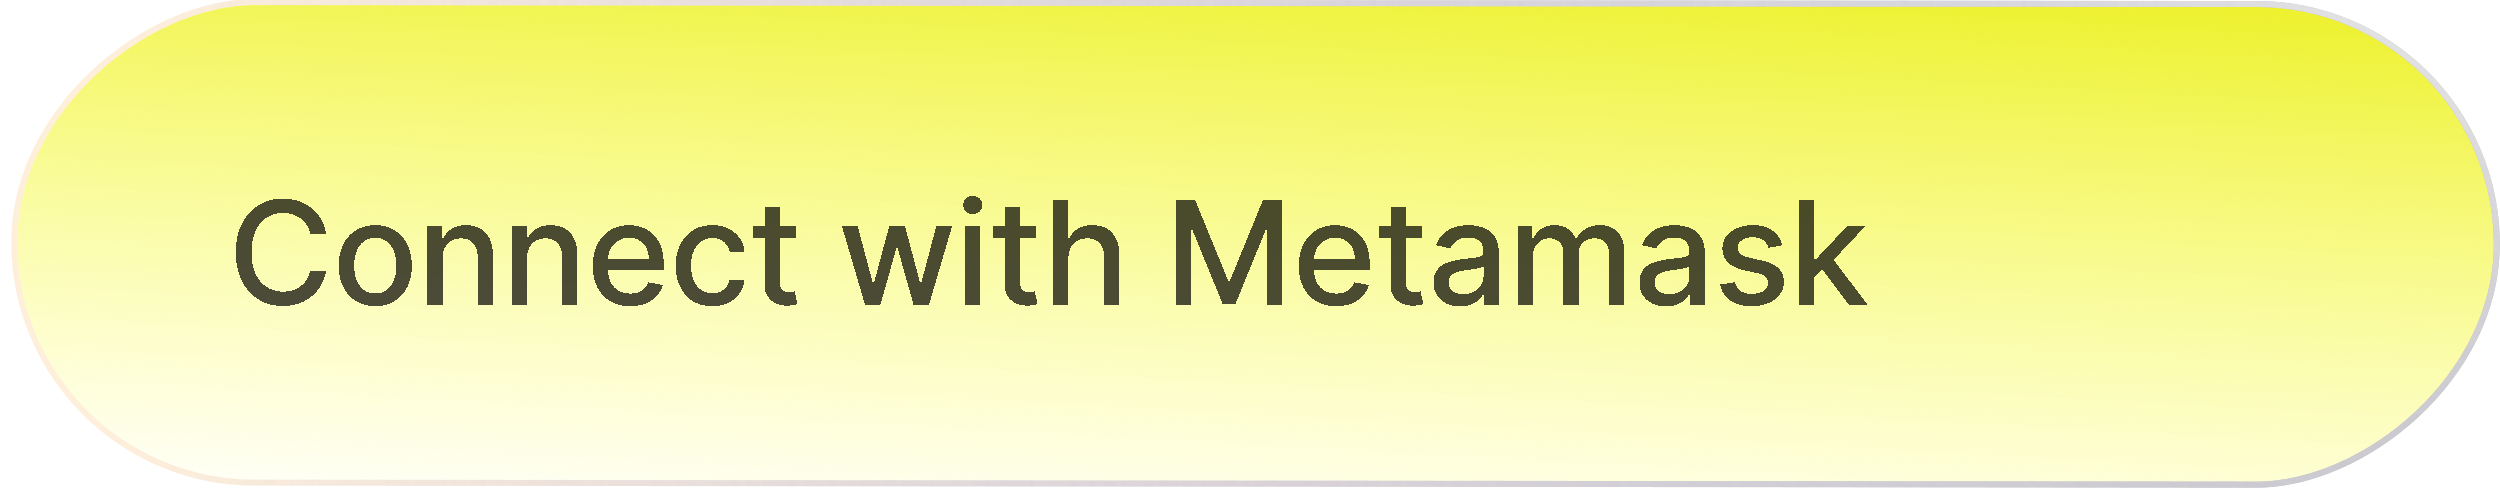 <svg xmlns="http://www.w3.org/2000/svg" xmlns:xlink="http://www.w3.org/1999/xlink" width="835" height="163" fill="none" viewBox="0 0 835 163">
  <g filter="url(#a)">
    <rect width="158.522" height="827.151" fill="url(#b)" rx="79.261" transform="matrix(-.001 1 -1 -.001 833 2.428)"/>
    <rect width="160.522" height="829.151" x="1.001" y="-.999" stroke="url(#c)" stroke-width="2" rx="80.261" transform="matrix(-.001 1 -1 -.001 833.002 .428)"/>
    <rect width="160.522" height="829.151" x="1.001" y="-.999" stroke="url(#d)" stroke-width="2" rx="80.261" transform="matrix(-.001 1 -1 -.001 833.002 .428)"/>
    <rect width="160.522" height="829.151" x="1.001" y="-.999" stroke="url(#e)" stroke-opacity=".5" stroke-width="2" rx="80.261" transform="matrix(-.001 1 -1 -.001 833.002 .428)"/>
  </g>
  <rect width="158.522" height="809.698" fill="url(#f)" fill-opacity=".1" rx="79.261" style="mix-blend-mode:overlay" transform="matrix(-.001 1 -1 -.001 809.84 2.417)"/>
  <g filter="url(#g)">
    <path fill="#000" fill-opacity=".7" d="M108.903 74.172h-5.319c-.204-1.137-.585-2.137-1.142-3a8.376 8.376 0 0 0-2.045-2.2 8.815 8.815 0 0 0-2.71-1.363 10.58 10.58 0 0 0-3.154-.46c-2.011 0-3.812.506-5.403 1.517-1.58 1.011-2.83 2.494-3.75 4.449-.91 1.954-1.364 4.34-1.364 7.159 0 2.84.455 5.239 1.364 7.193.92 1.955 2.176 3.432 3.767 4.432 1.59 1 3.38 1.5 5.37 1.5a10.9 10.9 0 0 0 3.136-.443c1-.307 1.903-.756 2.71-1.347a8.25 8.25 0 0 0 2.045-2.165c.568-.863.96-1.852 1.176-2.966l5.319.018a14.267 14.267 0 0 1-1.654 4.738 13.074 13.074 0 0 1-3.119 3.716c-1.262 1.034-2.705 1.835-4.33 2.403-1.625.569-3.397.853-5.318.853-3.023 0-5.716-.716-8.08-2.148-2.363-1.443-4.227-3.506-5.59-6.187-1.353-2.682-2.029-5.881-2.029-9.597 0-3.727.682-6.926 2.046-9.597 1.363-2.681 3.227-4.738 5.59-6.17 2.364-1.443 5.052-2.165 8.063-2.165 1.852 0 3.58.267 5.182.801a13.682 13.682 0 0 1 4.347 2.319 12.753 12.753 0 0 1 3.187 3.715c.841 1.455 1.409 3.12 1.705 4.995Zm16.441 24.085c-2.454 0-4.596-.563-6.426-1.688-1.829-1.125-3.25-2.698-4.261-4.721-1.011-2.023-1.517-4.386-1.517-7.091 0-2.716.506-5.091 1.517-7.125s2.432-3.614 4.261-4.739c1.83-1.125 3.972-1.687 6.426-1.687 2.455 0 4.597.562 6.427 1.687 1.829 1.125 3.25 2.705 4.261 4.739 1.011 2.034 1.517 4.409 1.517 7.125 0 2.704-.506 5.068-1.517 7.09-1.011 2.024-2.432 3.597-4.261 4.722-1.83 1.125-3.972 1.688-6.427 1.688Zm.017-4.279c1.591 0 2.91-.42 3.955-1.26 1.045-.842 1.818-1.961 2.318-3.359.512-1.397.767-2.937.767-4.62 0-1.67-.255-3.204-.767-4.601-.5-1.41-1.273-2.54-2.318-3.392-1.045-.853-2.364-1.279-3.955-1.279-1.602 0-2.931.426-3.988 1.279-1.046.852-1.824 1.983-2.335 3.392-.5 1.397-.75 2.931-.75 4.602 0 1.682.25 3.222.75 4.62.511 1.397 1.289 2.516 2.335 3.357 1.057.841 2.386 1.261 3.988 1.261Zm22.494-11.795v15.545h-5.097V71.547h4.892v4.261h.324a7.481 7.481 0 0 1 2.829-3.34c1.296-.842 2.927-1.262 4.892-1.262 1.785 0 3.347.375 4.688 1.125 1.341.738 2.381 1.84 3.119 3.307.739 1.465 1.108 3.278 1.108 5.437v16.653h-5.096v-16.04c0-1.897-.495-3.38-1.483-4.448-.989-1.08-2.347-1.62-4.074-1.62-1.182 0-2.233.256-3.154.768-.909.511-1.63 1.261-2.164 2.25-.523.977-.784 2.159-.784 3.545Zm28.207 0v15.545h-5.097V71.547h4.892v4.261h.324a7.49 7.49 0 0 1 2.83-3.34c1.295-.842 2.926-1.262 4.892-1.262 1.784 0 3.347.375 4.687 1.125 1.341.738 2.381 1.84 3.12 3.307.738 1.465 1.108 3.278 1.108 5.437v16.653h-5.097v-16.04c0-1.897-.494-3.38-1.483-4.448-.988-1.08-2.346-1.62-4.074-1.62-1.182 0-2.233.256-3.153.768-.909.511-1.631 1.261-2.165 2.25-.523.977-.784 2.159-.784 3.545Zm34.395 16.074c-2.58 0-4.801-.551-6.665-1.654-1.852-1.113-3.284-2.676-4.295-4.687-1-2.023-1.5-4.392-1.5-7.108 0-2.682.5-5.045 1.5-7.09 1.011-2.046 2.42-3.643 4.227-4.79 1.818-1.148 3.943-1.722 6.375-1.722 1.477 0 2.909.244 4.296.733a10.401 10.401 0 0 1 3.732 2.3c1.103 1.046 1.972 2.404 2.608 4.075.637 1.659.955 3.676.955 6.05v1.808h-20.813v-3.819h15.819c0-1.34-.273-2.528-.819-3.562a6.18 6.18 0 0 0-2.301-2.472c-.977-.602-2.125-.903-3.443-.903-1.432 0-2.682.352-3.75 1.057a7.086 7.086 0 0 0-2.454 2.727c-.569 1.114-.853 2.324-.853 3.63v2.984c0 1.75.307 3.238.921 4.466.625 1.227 1.494 2.164 2.608 2.812 1.113.636 2.415.955 3.903.955.966 0 1.847-.137 2.642-.41a5.706 5.706 0 0 0 2.063-1.26c.579-.558 1.022-1.245 1.329-2.063l4.824.87a8.73 8.73 0 0 1-2.079 3.732c-.989 1.057-2.233 1.88-3.733 2.472-1.489.58-3.188.869-5.097.869Zm27.436 0c-2.534 0-4.716-.574-6.545-1.722-1.818-1.159-3.216-2.755-4.193-4.79-.978-2.034-1.466-4.363-1.466-6.988 0-2.66.5-5.006 1.5-7.04 1-2.045 2.409-3.642 4.227-4.79 1.818-1.147 3.96-1.721 6.426-1.721 1.989 0 3.761.37 5.318 1.108 1.557.727 2.813 1.75 3.767 3.068.966 1.318 1.54 2.858 1.722 4.62h-4.96c-.273-1.228-.898-2.285-1.875-3.171-.966-.887-2.262-1.33-3.887-1.33-1.42 0-2.664.375-3.733 1.125-1.056.739-1.88 1.796-2.471 3.17-.591 1.364-.887 2.978-.887 4.842 0 1.909.29 3.556.87 4.943.579 1.386 1.397 2.46 2.454 3.221 1.068.762 2.324 1.142 3.767 1.142.966 0 1.841-.176 2.625-.528a5.357 5.357 0 0 0 1.995-1.551c.545-.67.926-1.477 1.142-2.42h4.96c-.182 1.693-.733 3.204-1.654 4.534-.92 1.33-2.153 2.374-3.698 3.136-1.534.761-3.336 1.142-5.404 1.142Zm27.948-26.71v4.09H251.54v-4.09h14.301Zm-10.466-6.273h5.096v24.767c0 .989.148 1.733.444 2.233.295.489.676.824 1.142 1.006.477.17.994.255 1.551.255a5.95 5.95 0 0 0 1.074-.085c.306-.057.545-.102.716-.136l.92 4.21c-.295.114-.716.227-1.261.34-.546.126-1.228.194-2.046.205-1.341.023-2.591-.216-3.75-.716a6.432 6.432 0 0 1-2.812-2.318c-.716-1.045-1.074-2.358-1.074-3.937V65.274Zm33.523 32.454-7.705-26.181h5.267l5.131 19.227h.256l5.147-19.227h5.267l5.114 19.142h.256l5.096-19.142h5.267l-7.687 26.181h-5.199l-5.318-18.903h-.392l-5.318 18.903h-5.182Zm33.453 0V71.547h5.097v26.181h-5.097Zm2.574-30.221c-.886 0-1.648-.296-2.284-.886-.625-.603-.938-1.319-.938-2.148 0-.841.313-1.557.938-2.148a3.206 3.206 0 0 1 2.284-.903c.886 0 1.642.3 2.267.903.636.591.954 1.307.954 2.148 0 .83-.318 1.545-.954 2.148-.625.59-1.381.886-2.267.886Zm21.121 4.04v4.09h-14.301v-4.09h14.301Zm-10.466-6.273h5.096v24.767c0 .989.148 1.733.444 2.233.295.489.676.824 1.142 1.006.477.17.994.255 1.551.255a5.95 5.95 0 0 0 1.074-.085c.306-.057.545-.102.716-.136l.92 4.21c-.295.114-.716.227-1.261.34-.546.126-1.228.194-2.046.205-1.341.023-2.591-.216-3.75-.716a6.432 6.432 0 0 1-2.812-2.318c-.716-1.045-1.074-2.358-1.074-3.937V65.274Zm21.283 16.91v15.544h-5.097V62.82h5.028v12.99h.324c.614-1.41 1.551-2.53 2.813-3.359 1.261-.83 2.909-1.244 4.943-1.244 1.795 0 3.364.37 4.705 1.108 1.352.738 2.397 1.84 3.136 3.307.75 1.454 1.125 3.272 1.125 5.454v16.653h-5.097v-16.04c0-1.92-.494-3.408-1.483-4.465-.988-1.068-2.363-1.602-4.125-1.602-1.204 0-2.284.255-3.238.767-.943.511-1.688 1.261-2.233 2.25-.534.977-.801 2.159-.801 3.545Zm35.93-19.365h6.392l11.114 27.137h.409l11.114-27.137h6.392v34.91h-5.012V72.466h-.324l-10.295 25.21h-4.159L398.128 72.45h-.323v25.278h-5.012V62.82Zm53.473 35.438c-2.579 0-4.801-.551-6.664-1.654-1.853-1.113-3.284-2.676-4.296-4.687-1-2.023-1.5-4.392-1.5-7.108 0-2.682.5-5.045 1.5-7.09 1.012-2.046 2.421-3.643 4.227-4.79 1.819-1.148 3.944-1.722 6.375-1.722 1.478 0 2.91.244 4.296.733a10.405 10.405 0 0 1 3.733 2.3c1.102 1.046 1.971 2.404 2.608 4.075.636 1.659.954 3.676.954 6.05v1.808h-20.812v-3.819h15.818c0-1.34-.273-2.528-.818-3.562a6.195 6.195 0 0 0-2.301-2.472c-.978-.602-2.125-.903-3.443-.903-1.432 0-2.682.352-3.75 1.057a7.097 7.097 0 0 0-2.455 2.727c-.568 1.114-.852 2.324-.852 3.63v2.984c0 1.75.307 3.238.92 4.466.625 1.227 1.494 2.164 2.608 2.812 1.114.636 2.415.955 3.904.955.965 0 1.846-.137 2.642-.41a5.702 5.702 0 0 0 2.062-1.26c.58-.558 1.023-1.245 1.33-2.063l4.823.87a8.73 8.73 0 0 1-2.079 3.732c-.989 1.057-2.233 1.88-3.733 2.472-1.489.58-3.188.869-5.097.869Zm28.63-26.71v4.09h-14.301v-4.09h14.301Zm-10.466-6.273h5.096v24.767c0 .989.148 1.733.444 2.233.295.489.676.824 1.142 1.006.477.17.994.255 1.551.255a5.95 5.95 0 0 0 1.074-.085c.306-.057.545-.102.716-.136l.92 4.21c-.295.114-.716.227-1.261.34-.546.126-1.228.194-2.046.205-1.341.023-2.591-.216-3.75-.716a6.432 6.432 0 0 1-2.812-2.318c-.716-1.045-1.074-2.358-1.074-3.937V65.274Zm23.243 33.034c-1.659 0-3.159-.307-4.5-.92-1.341-.625-2.404-1.529-3.188-2.71-.772-1.182-1.159-2.631-1.159-4.347 0-1.478.284-2.693.853-3.648a6.287 6.287 0 0 1 2.301-2.267 12.015 12.015 0 0 1 3.238-1.261c1.194-.284 2.409-.5 3.648-.648l3.818-.443c.978-.125 1.688-.324 2.131-.597.443-.273.665-.716.665-1.33v-.119c0-1.488-.421-2.642-1.262-3.46-.829-.818-2.068-1.227-3.716-1.227-1.715 0-3.068.38-4.056 1.142-.978.75-1.654 1.585-2.029 2.505l-4.79-1.09c.569-1.591 1.398-2.875 2.489-3.853a10.09 10.09 0 0 1 3.801-2.147 14.844 14.844 0 0 1 4.517-.682c1.046 0 2.154.125 3.324.375a9.73 9.73 0 0 1 3.307 1.33c1.034.647 1.881 1.573 2.54 2.778.659 1.193.988 2.744.988 4.653v17.386h-4.977V94.15h-.204c-.33.66-.824 1.307-1.483 1.943-.66.636-1.506 1.165-2.54 1.585-1.034.42-2.273.631-3.716.631Zm1.108-4.09c1.409 0 2.613-.28 3.613-.836 1.012-.557 1.779-1.284 2.302-2.182a5.66 5.66 0 0 0 .801-2.915V84.91c-.182.182-.534.353-1.057.512a16.7 16.7 0 0 1-1.756.392c-.659.102-1.301.199-1.926.29-.625.08-1.148.147-1.568.204-.989.125-1.892.335-2.71.63-.807.296-1.455.722-1.943 1.28-.478.545-.716 1.272-.716 2.181 0 1.261.466 2.216 1.397 2.864.932.636 2.12.954 3.563.954Zm18.121 3.51V71.547h4.892v4.261h.324c.545-1.443 1.437-2.568 2.676-3.375 1.238-.818 2.721-1.227 4.449-1.227 1.75 0 3.215.409 4.397 1.227 1.193.818 2.074 1.943 2.642 3.375h.273c.625-1.398 1.619-2.511 2.983-3.34 1.364-.842 2.989-1.262 4.875-1.262 2.375 0 4.313.744 5.813 2.233 1.511 1.488 2.267 3.733 2.267 6.733v17.556h-5.097V80.65c0-1.773-.483-3.057-1.449-3.852-.966-.796-2.119-1.194-3.46-1.194-1.659 0-2.949.512-3.869 1.535-.921 1.011-1.381 2.312-1.381 3.903V97.73h-5.08V80.325c0-1.42-.443-2.562-1.329-3.426-.887-.864-2.04-1.296-3.46-1.296-.966 0-1.858.256-2.677.768-.806.5-1.46 1.198-1.96 2.096-.488.898-.733 1.938-.733 3.12v16.141h-5.096Zm49.561.58c-1.659 0-3.159-.307-4.5-.92-1.341-.625-2.404-1.529-3.188-2.71-.772-1.182-1.159-2.631-1.159-4.347 0-1.478.284-2.693.853-3.648a6.287 6.287 0 0 1 2.301-2.267 12.015 12.015 0 0 1 3.238-1.261c1.193-.284 2.409-.5 3.648-.648l3.818-.443c.977-.125 1.688-.324 2.131-.597.443-.273.665-.716.665-1.33v-.119c0-1.488-.421-2.642-1.262-3.46-.829-.818-2.068-1.227-3.716-1.227-1.716 0-3.068.38-4.056 1.142-.978.75-1.654 1.585-2.029 2.505l-4.79-1.09c.569-1.591 1.398-2.875 2.489-3.853a10.09 10.09 0 0 1 3.801-2.147 14.844 14.844 0 0 1 4.517-.682c1.046 0 2.154.125 3.324.375a9.73 9.73 0 0 1 3.307 1.33c1.034.647 1.881 1.573 2.54 2.778.659 1.193.988 2.744.988 4.653v17.386h-4.977V94.15h-.205c-.329.66-.823 1.307-1.482 1.943-.66.636-1.506 1.165-2.54 1.585-1.034.42-2.273.631-3.716.631Zm1.108-4.09c1.409 0 2.613-.28 3.613-.836 1.012-.557 1.779-1.284 2.302-2.182a5.66 5.66 0 0 0 .801-2.915V84.91c-.182.182-.534.353-1.057.512a16.7 16.7 0 0 1-1.756.392c-.659.102-1.301.199-1.926.29-.625.08-1.148.147-1.568.204-.989.125-1.892.335-2.71.63-.807.296-1.455.722-1.944 1.28-.477.545-.715 1.272-.715 2.181 0 1.261.465 2.216 1.397 2.864.932.636 2.12.954 3.563.954Zm37.74-16.28-4.619.819a5.48 5.48 0 0 0-.921-1.688c-.409-.534-.966-.971-1.67-1.312-.705-.341-1.585-.511-2.642-.511-1.443 0-2.648.323-3.614.971-.966.636-1.449 1.46-1.449 2.472 0 .875.324 1.58.972 2.113.648.534 1.693.972 3.136 1.313l4.159.954c2.409.557 4.205 1.415 5.387 2.574 1.181 1.16 1.772 2.665 1.772 4.517 0 1.569-.454 2.966-1.363 4.194-.898 1.215-2.154 2.17-3.767 2.863-1.603.693-3.461 1.04-5.574 1.04-2.932 0-5.324-.625-7.176-1.875-1.853-1.261-2.989-3.051-3.409-5.37l4.926-.75c.307 1.285.937 2.256 1.892 2.915.954.648 2.199.972 3.733.972 1.67 0 3.005-.347 4.005-1.04 1-.704 1.5-1.562 1.5-2.574 0-.818-.306-1.505-.92-2.062-.602-.557-1.528-.977-2.778-1.261l-4.432-.972c-2.443-.557-4.25-1.443-5.421-2.66-1.159-1.215-1.738-2.755-1.738-4.618 0-1.546.431-2.898 1.295-4.057.864-1.16 2.057-2.063 3.58-2.71 1.522-.66 3.267-.99 5.233-.99 2.829 0 5.056.614 6.681 1.842 1.625 1.216 2.699 2.846 3.222 4.892Zm10.323 10.91-.035-6.222h.887l10.432-11.08h6.102L611.122 84.16h-.801l-4.687 4.688Zm-4.688 8.88V62.82h5.097v34.91h-5.097Zm16.534 0-9.375-12.443 3.511-3.562 12.12 16.005h-6.256Z" shape-rendering="crispEdges"/>
  </g>
  <path fill="url(#h)" d="M655 23.507h100v113H655z"/>
  <defs>
    <radialGradient id="c" cx="0" cy="0" r="1" gradientTransform="matrix(-157.391 798.393 -689.896 -136.003 158.522 9.586)" gradientUnits="userSpaceOnUse">
      <stop stop-color="#151515" stop-opacity=".5"/>
      <stop offset=".969" stop-color="#151515" stop-opacity="0"/>
    </radialGradient>
    <radialGradient id="d" cx="0" cy="0" r="1" gradientTransform="rotate(78.986 -7.254 8.127) scale(810.585 687.176)" gradientUnits="userSpaceOnUse">
      <stop stop-color="#fff" stop-opacity=".7"/>
      <stop offset="1" stop-color="#FDFDFD" stop-opacity="0"/>
    </radialGradient>
    <radialGradient id="e" cx="0" cy="0" r="1" gradientTransform="matrix(154.166 783.328 -675.136 132.873 2.813 16.433)" gradientUnits="userSpaceOnUse">
      <stop stop-color="#B2A4FF" stop-opacity="0"/>
      <stop offset="1" stop-color="#FEDFB6"/>
    </radialGradient>
    <pattern id="f" width="1.388" height=".272" patternContentUnits="objectBoundingBox">
      <use xlink:href="#i" transform="scale(.006 .001)"/>
    </pattern>
    <pattern id="h" width="1" height="1" patternContentUnits="objectBoundingBox">
      <use xlink:href="#j" transform="matrix(.001 0 0 .001 -.065 0)"/>
    </pattern>
    <filter id="a" width="871.151" height="202.866" x="-16.222" y="-19.956" color-interpolation-filters="sRGB" filterUnits="userSpaceOnUse">
      <feFlood flood-opacity="0" result="BackgroundImageFix"/>
      <feGaussianBlur in="BackgroundImage" stdDeviation="10"/>
      <feComposite in2="SourceAlpha" operator="in" result="effect1_backgroundBlur_62_23"/>
      <feBlend in="SourceGraphic" in2="effect1_backgroundBlur_62_23" result="shape"/>
    </filter>
    <filter id="g" width="552.952" height="44.886" x="74.783" y="61.422" color-interpolation-filters="sRGB" filterUnits="userSpaceOnUse">
      <feFlood flood-opacity="0" result="BackgroundImageFix"/>
      <feColorMatrix in="SourceAlpha" result="hardAlpha" values="0 0 0 0 0 0 0 0 0 0 0 0 0 0 0 0 0 0 127 0"/>
      <feOffset dy="4"/>
      <feGaussianBlur stdDeviation="2"/>
      <feComposite in2="hardAlpha" operator="out"/>
      <feColorMatrix values="0 0 0 0 0 0 0 0 0 0 0 0 0 0 0 0 0 0 0.25 0"/>
      <feBlend in2="BackgroundImageFix" result="effect1_dropShadow_62_23"/>
      <feBlend in="SourceGraphic" in2="effect1_dropShadow_62_23" result="shape"/>
    </filter>
    <linearGradient id="b" x1="2.673" x2="210.06" y1="24.65" y2="35.815" gradientUnits="userSpaceOnUse">
      <stop stop-color="#EDF12D"/>
      <stop offset="1" stop-color="#FCFF54" stop-opacity="0"/>
    </linearGradient>
  </defs>
</svg>
